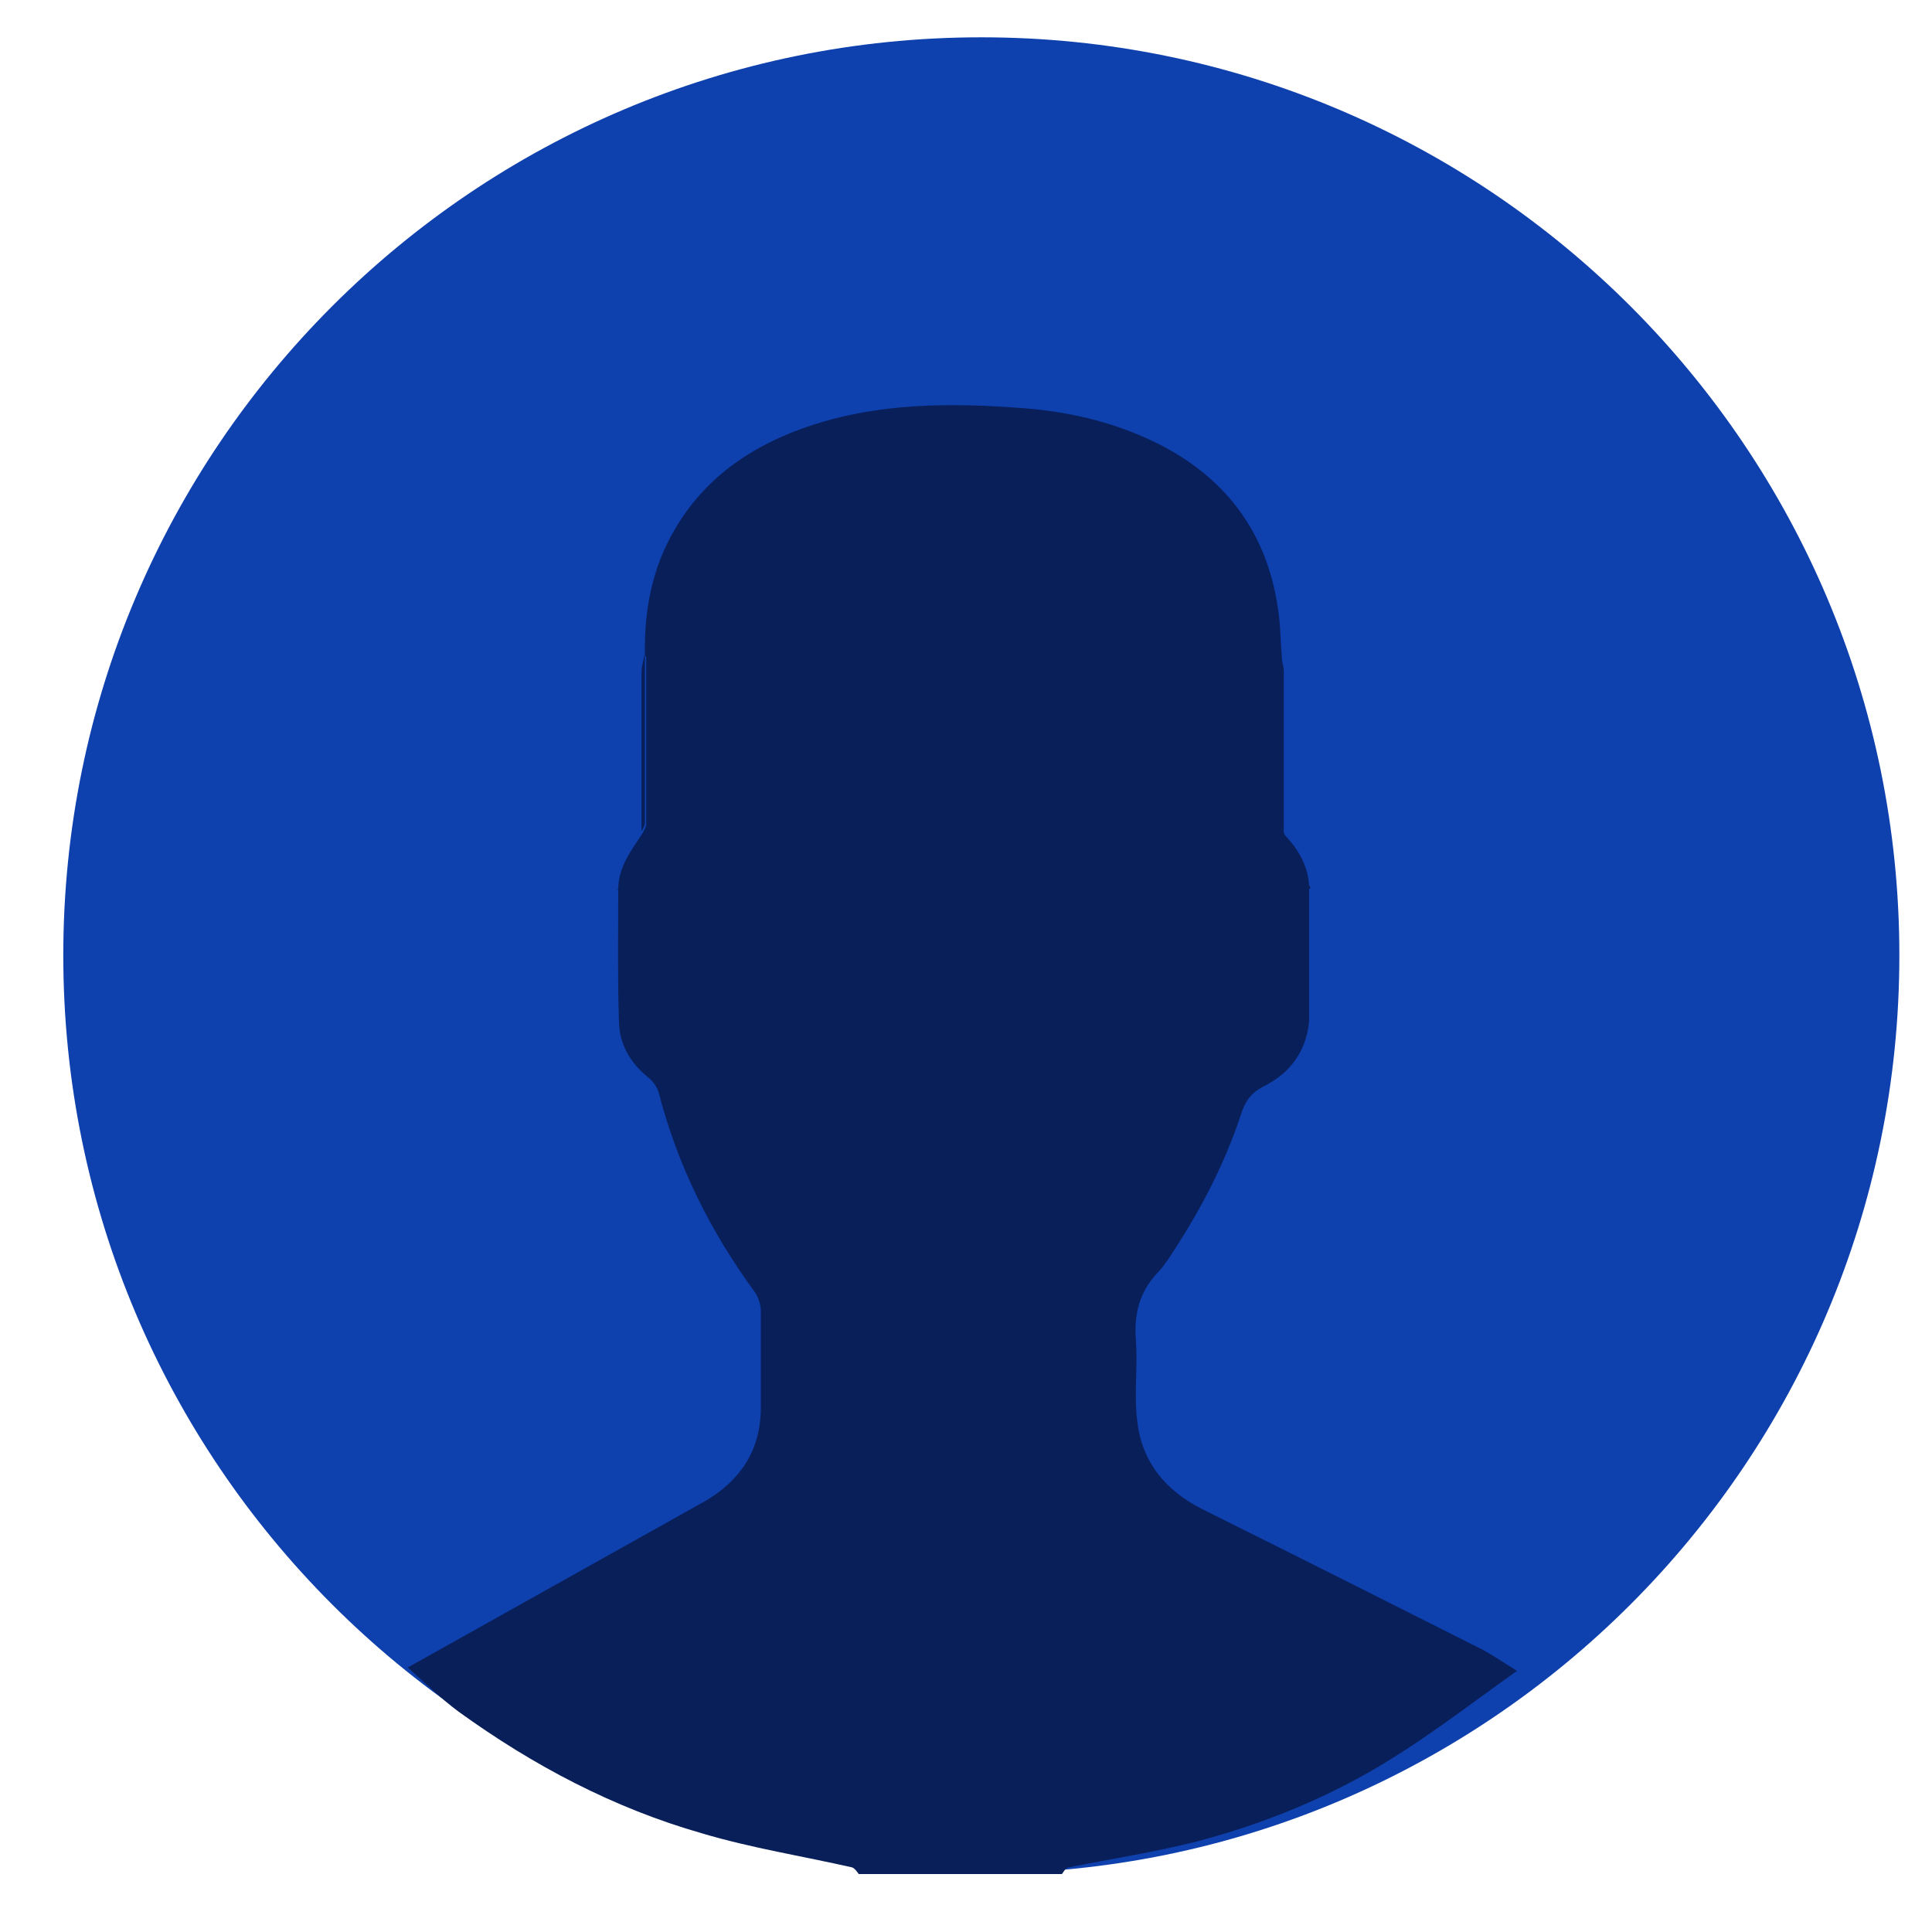 <svg width="20" height="20" viewBox="0 0 29 29" fill="none" xmlns="http://www.w3.org/2000/svg">
<path d="M14.73 28.12C22.34 28.12 28.51 21.951 28.51 14.34C28.51 6.73 22.34 0.56 14.73 0.56C7.12 0.56 0.95 6.73 0.95 14.34C0.95 21.951 7.12 28.12 14.73 28.12Z" fill="#0E40AE"/>
<path d="M9.68 9.84C9.67 9.27 9.75 8.73 9.99 8.21C10.41 7.32 11.12 6.77 12.02 6.44C13.12 6.04 14.25 6.04 15.4 6.13C16.12 6.19 16.81 6.36 17.46 6.7C18.44 7.22 19.02 8.03 19.18 9.12C19.22 9.36 19.22 9.6 19.24 9.85C19.24 10.7 19.24 11.56 19.24 12.41C19.24 12.45 19.27 12.5 19.29 12.54C19.49 12.75 19.63 12.99 19.65 13.29C19.65 13.31 19.65 13.33 19.65 13.35C19.65 13.99 19.65 14.63 19.65 15.27C19.65 15.29 19.65 15.31 19.65 15.33C19.61 15.78 19.36 16.11 18.98 16.3C18.78 16.4 18.69 16.53 18.63 16.72C18.37 17.51 17.99 18.22 17.53 18.91C17.48 18.98 17.43 19.05 17.37 19.11C17.1 19.4 17.02 19.73 17.05 20.12C17.08 20.52 17.02 20.93 17.07 21.33C17.14 21.95 17.5 22.38 18.06 22.66C19.43 23.34 20.8 24.03 22.17 24.72C22.38 24.82 22.57 24.96 22.77 25.08C22.14 25.53 21.53 26 20.87 26.41C19.97 26.97 18.99 27.37 17.97 27.64C17.34 27.8 16.69 27.9 16.04 28.03C16 28.03 15.97 28.09 15.94 28.13H12.89C12.89 28.13 12.83 28.04 12.79 28.03C12.04 27.86 11.28 27.74 10.54 27.52C9.21 27.14 8 26.5 6.88 25.69C6.61 25.49 6.37 25.25 6.12 25.03C7.6 24.2 9.09 23.37 10.57 22.54C11.11 22.23 11.42 21.77 11.42 21.13C11.42 20.65 11.42 20.17 11.42 19.68C11.42 19.58 11.38 19.46 11.32 19.38C10.66 18.48 10.17 17.49 9.89 16.41C9.87 16.33 9.81 16.24 9.75 16.19C9.46 15.96 9.29 15.67 9.29 15.31C9.27 14.68 9.28 14.04 9.28 13.41C9.28 13.39 9.28 13.37 9.28 13.35C9.28 13.01 9.48 12.76 9.65 12.5C9.67 12.46 9.7 12.41 9.7 12.37C9.7 11.53 9.7 10.7 9.7 9.86L9.68 9.84Z" fill="#091F5A"/>
<path d="M19.28 12.53C19.28 12.53 19.23 12.44 19.23 12.4C19.23 11.55 19.23 10.69 19.23 9.84C19.24 9.92 19.27 10 19.27 10.08C19.27 10.9 19.27 11.71 19.27 12.53H19.28Z" fill="#091F5A"/>
<path d="M9.68 9.84C9.68 10.68 9.68 11.51 9.68 12.35C9.68 12.39 9.65 12.44 9.63 12.48C9.63 11.68 9.63 10.88 9.63 10.08C9.63 10 9.66 9.92 9.67 9.84H9.68Z" fill="#091F5A"/>
<path d="M19.65 13.34C19.65 13.34 19.65 13.3 19.65 13.28C19.65 13.29 19.66 13.31 19.67 13.32C19.67 13.32 19.67 13.33 19.66 13.34H19.65Z" fill="#091F5A"/>
<path d="M9.27 13.33C9.27 13.33 9.27 13.37 9.27 13.39C9.27 13.38 9.27 13.36 9.26 13.35C9.26 13.35 9.27 13.34 9.28 13.33H9.27Z" fill="#091F5A"/>
<path d="M19.65 15.32C19.65 15.32 19.65 15.28 19.65 15.26C19.65 15.27 19.65 15.29 19.65 15.3C19.65 15.3 19.64 15.31 19.63 15.32H19.65Z" fill="#091F5A"/>
</svg>

